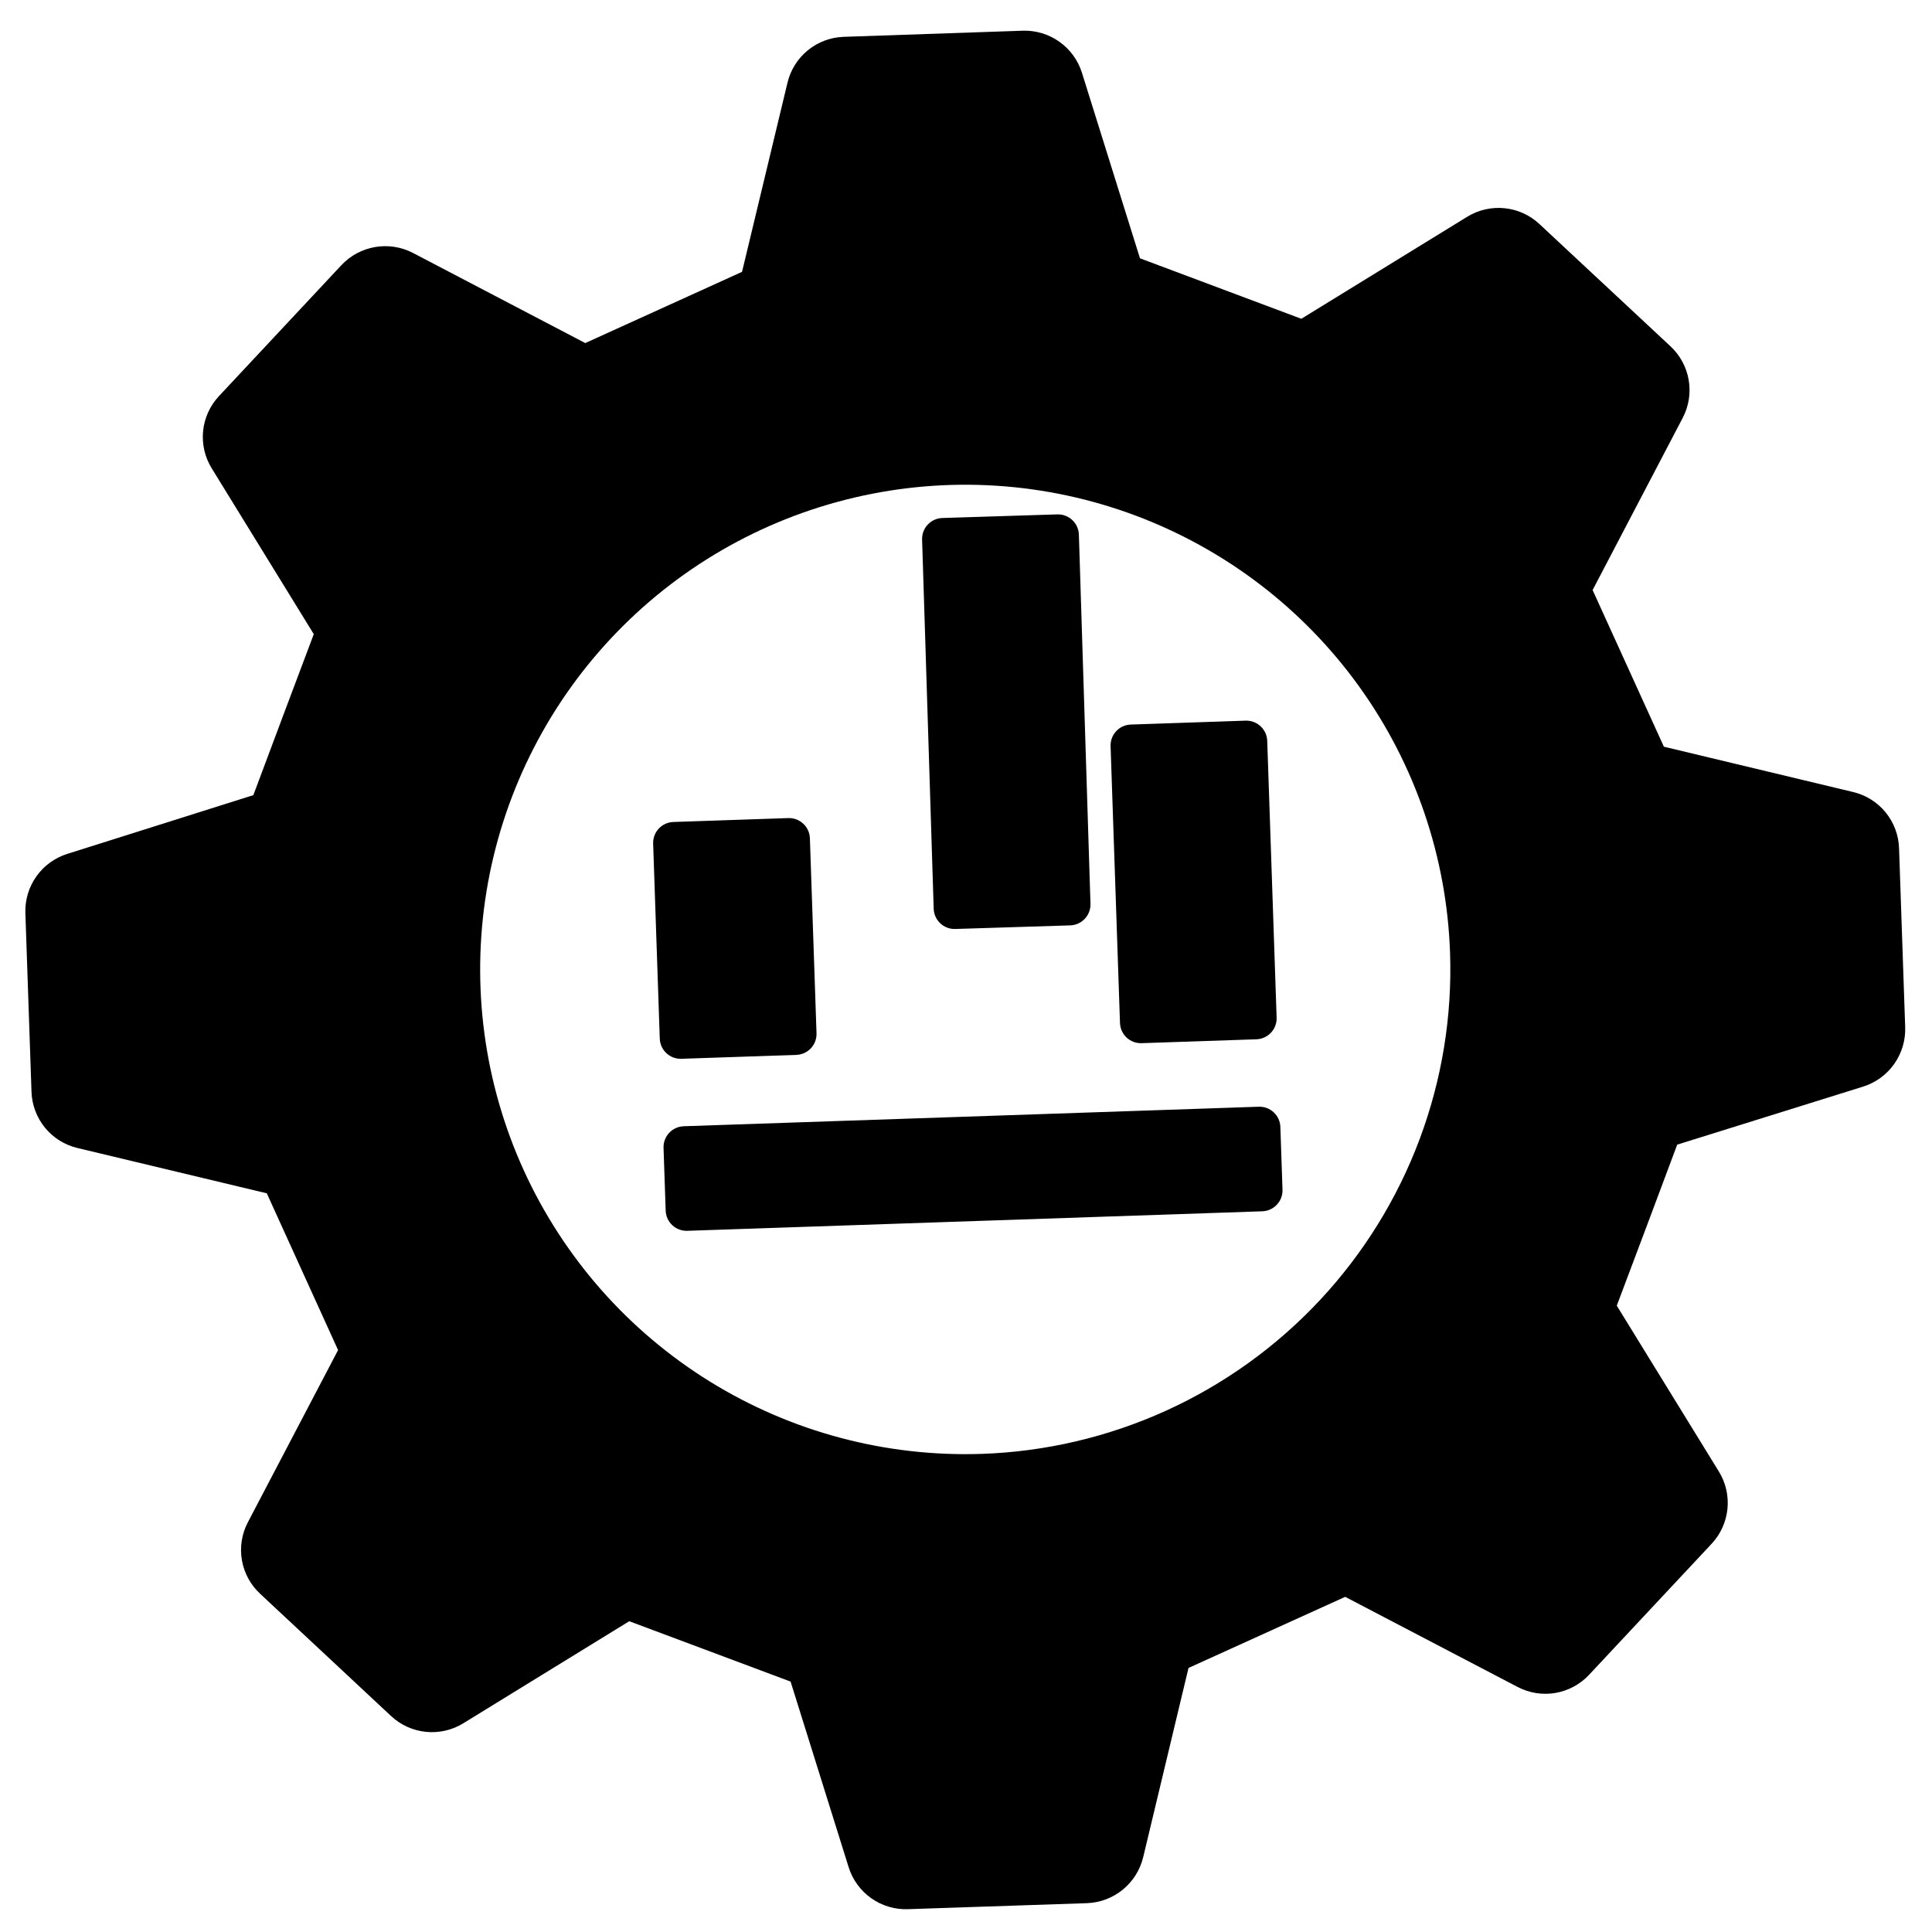 <svg width="105" height="105" viewBox="0 0 105 105" fill="none" xmlns="http://www.w3.org/2000/svg">
<path d="M37.032 57.543L43.279 57.331C43.906 57.31 44.397 56.784 44.376 56.157L44.016 45.558C43.995 44.931 43.469 44.44 42.841 44.461L36.595 44.673C35.967 44.695 35.476 45.221 35.497 45.847L35.857 56.446C35.878 57.073 36.404 57.565 37.032 57.543Z" fill="black"/>
<path d="M51.916 50.488L58.164 50.292C58.791 50.272 59.284 49.748 59.265 49.121L58.635 29.056C58.615 28.429 58.09 27.936 57.462 27.956L51.215 28.152C50.587 28.172 50.095 28.696 50.114 29.323L50.744 49.388C50.764 50.015 51.289 50.508 51.916 50.488Z" fill="black"/>
<path d="M62.043 56.694L68.284 56.483C68.912 56.461 69.403 55.936 69.382 55.309L68.871 40.263C68.849 39.636 68.323 39.145 67.696 39.166L61.455 39.378C60.828 39.4 60.336 39.925 60.358 40.552L60.869 55.598C60.89 56.225 61.416 56.716 62.043 56.694Z" fill="black"/>
<path d="M37.353 66.892L68.603 65.831C69.231 65.809 69.722 65.284 69.701 64.657L69.585 61.245C69.564 60.618 69.038 60.127 68.41 60.148L37.16 61.209C36.532 61.23 36.041 61.756 36.062 62.383L36.178 65.795C36.199 66.422 36.725 66.913 37.353 66.892Z" fill="black"/>
<path d="M100.715 43.045L90.428 40.581L86.555 32.068L91.457 22.7C91.786 22.067 91.897 21.344 91.775 20.641C91.652 19.939 91.302 19.296 90.778 18.812L83.664 12.176C83.145 11.69 82.48 11.387 81.771 11.316C81.063 11.244 80.351 11.406 79.744 11.778L70.724 17.325L61.955 14.038L58.798 3.945C58.583 3.267 58.153 2.678 57.572 2.267C56.992 1.856 56.293 1.646 55.582 1.669L45.854 2.002C45.143 2.025 44.459 2.281 43.907 2.73C43.355 3.18 42.966 3.797 42.8 4.489L40.328 14.774L31.808 18.645L22.433 13.741C21.8 13.415 21.078 13.305 20.376 13.427C19.675 13.55 19.032 13.898 18.547 14.419L11.9 21.528C11.414 22.047 11.111 22.712 11.039 23.419C10.967 24.127 11.13 24.839 11.502 25.445L17.053 34.464C15.695 38.063 15.121 39.604 13.769 43.214L3.662 46.405C2.982 46.617 2.391 47.047 1.979 47.627C1.566 48.208 1.356 48.907 1.379 49.619L1.712 59.339C1.736 60.05 1.993 60.735 2.443 61.286C2.894 61.838 3.513 62.226 4.207 62.391L14.5 64.854L18.374 73.374L13.466 82.741C13.137 83.373 13.025 84.096 13.148 84.797C13.27 85.499 13.62 86.14 14.144 86.624L21.258 93.266C21.778 93.751 22.443 94.052 23.152 94.123C23.86 94.194 24.572 94.03 25.178 93.658L34.198 88.11L42.967 91.391L46.124 101.485C46.337 102.163 46.768 102.753 47.349 103.164C47.929 103.575 48.629 103.784 49.34 103.76L59.074 103.433C59.785 103.407 60.468 103.149 61.02 102.699C61.571 102.249 61.96 101.632 62.128 100.941L64.593 90.649L73.108 86.785L82.489 91.688C83.121 92.017 83.844 92.128 84.546 92.006C85.248 91.883 85.89 91.533 86.374 91.01L93.022 83.902C93.509 83.382 93.811 82.716 93.883 82.007C93.955 81.299 93.792 80.586 93.42 79.979L87.868 70.959C89.226 67.361 89.801 65.826 91.152 62.209L101.26 59.054C101.94 58.84 102.531 58.409 102.943 57.828C103.355 57.246 103.566 56.546 103.543 55.834L103.21 46.115C103.19 45.4 102.935 44.712 102.484 44.156C102.033 43.601 101.411 43.211 100.715 43.045ZM53.36 79.015C48.149 79.193 43.003 77.823 38.572 75.079C34.14 72.335 30.622 68.339 28.463 63.598C26.304 58.856 25.6 53.581 26.441 48.44C27.282 43.299 29.629 38.522 33.187 34.713C36.744 30.905 41.352 28.236 46.427 27.044C51.502 25.851 56.817 26.189 61.7 28.015C66.582 29.841 70.814 33.072 73.859 37.3C76.904 41.529 78.626 46.564 78.807 51.771C78.928 55.229 78.365 58.678 77.151 61.919C75.937 65.16 74.096 68.131 71.733 70.661C69.369 73.191 66.53 75.231 63.378 76.665C60.225 78.098 56.821 78.897 53.36 79.015Z" fill="black"/>
</svg>
